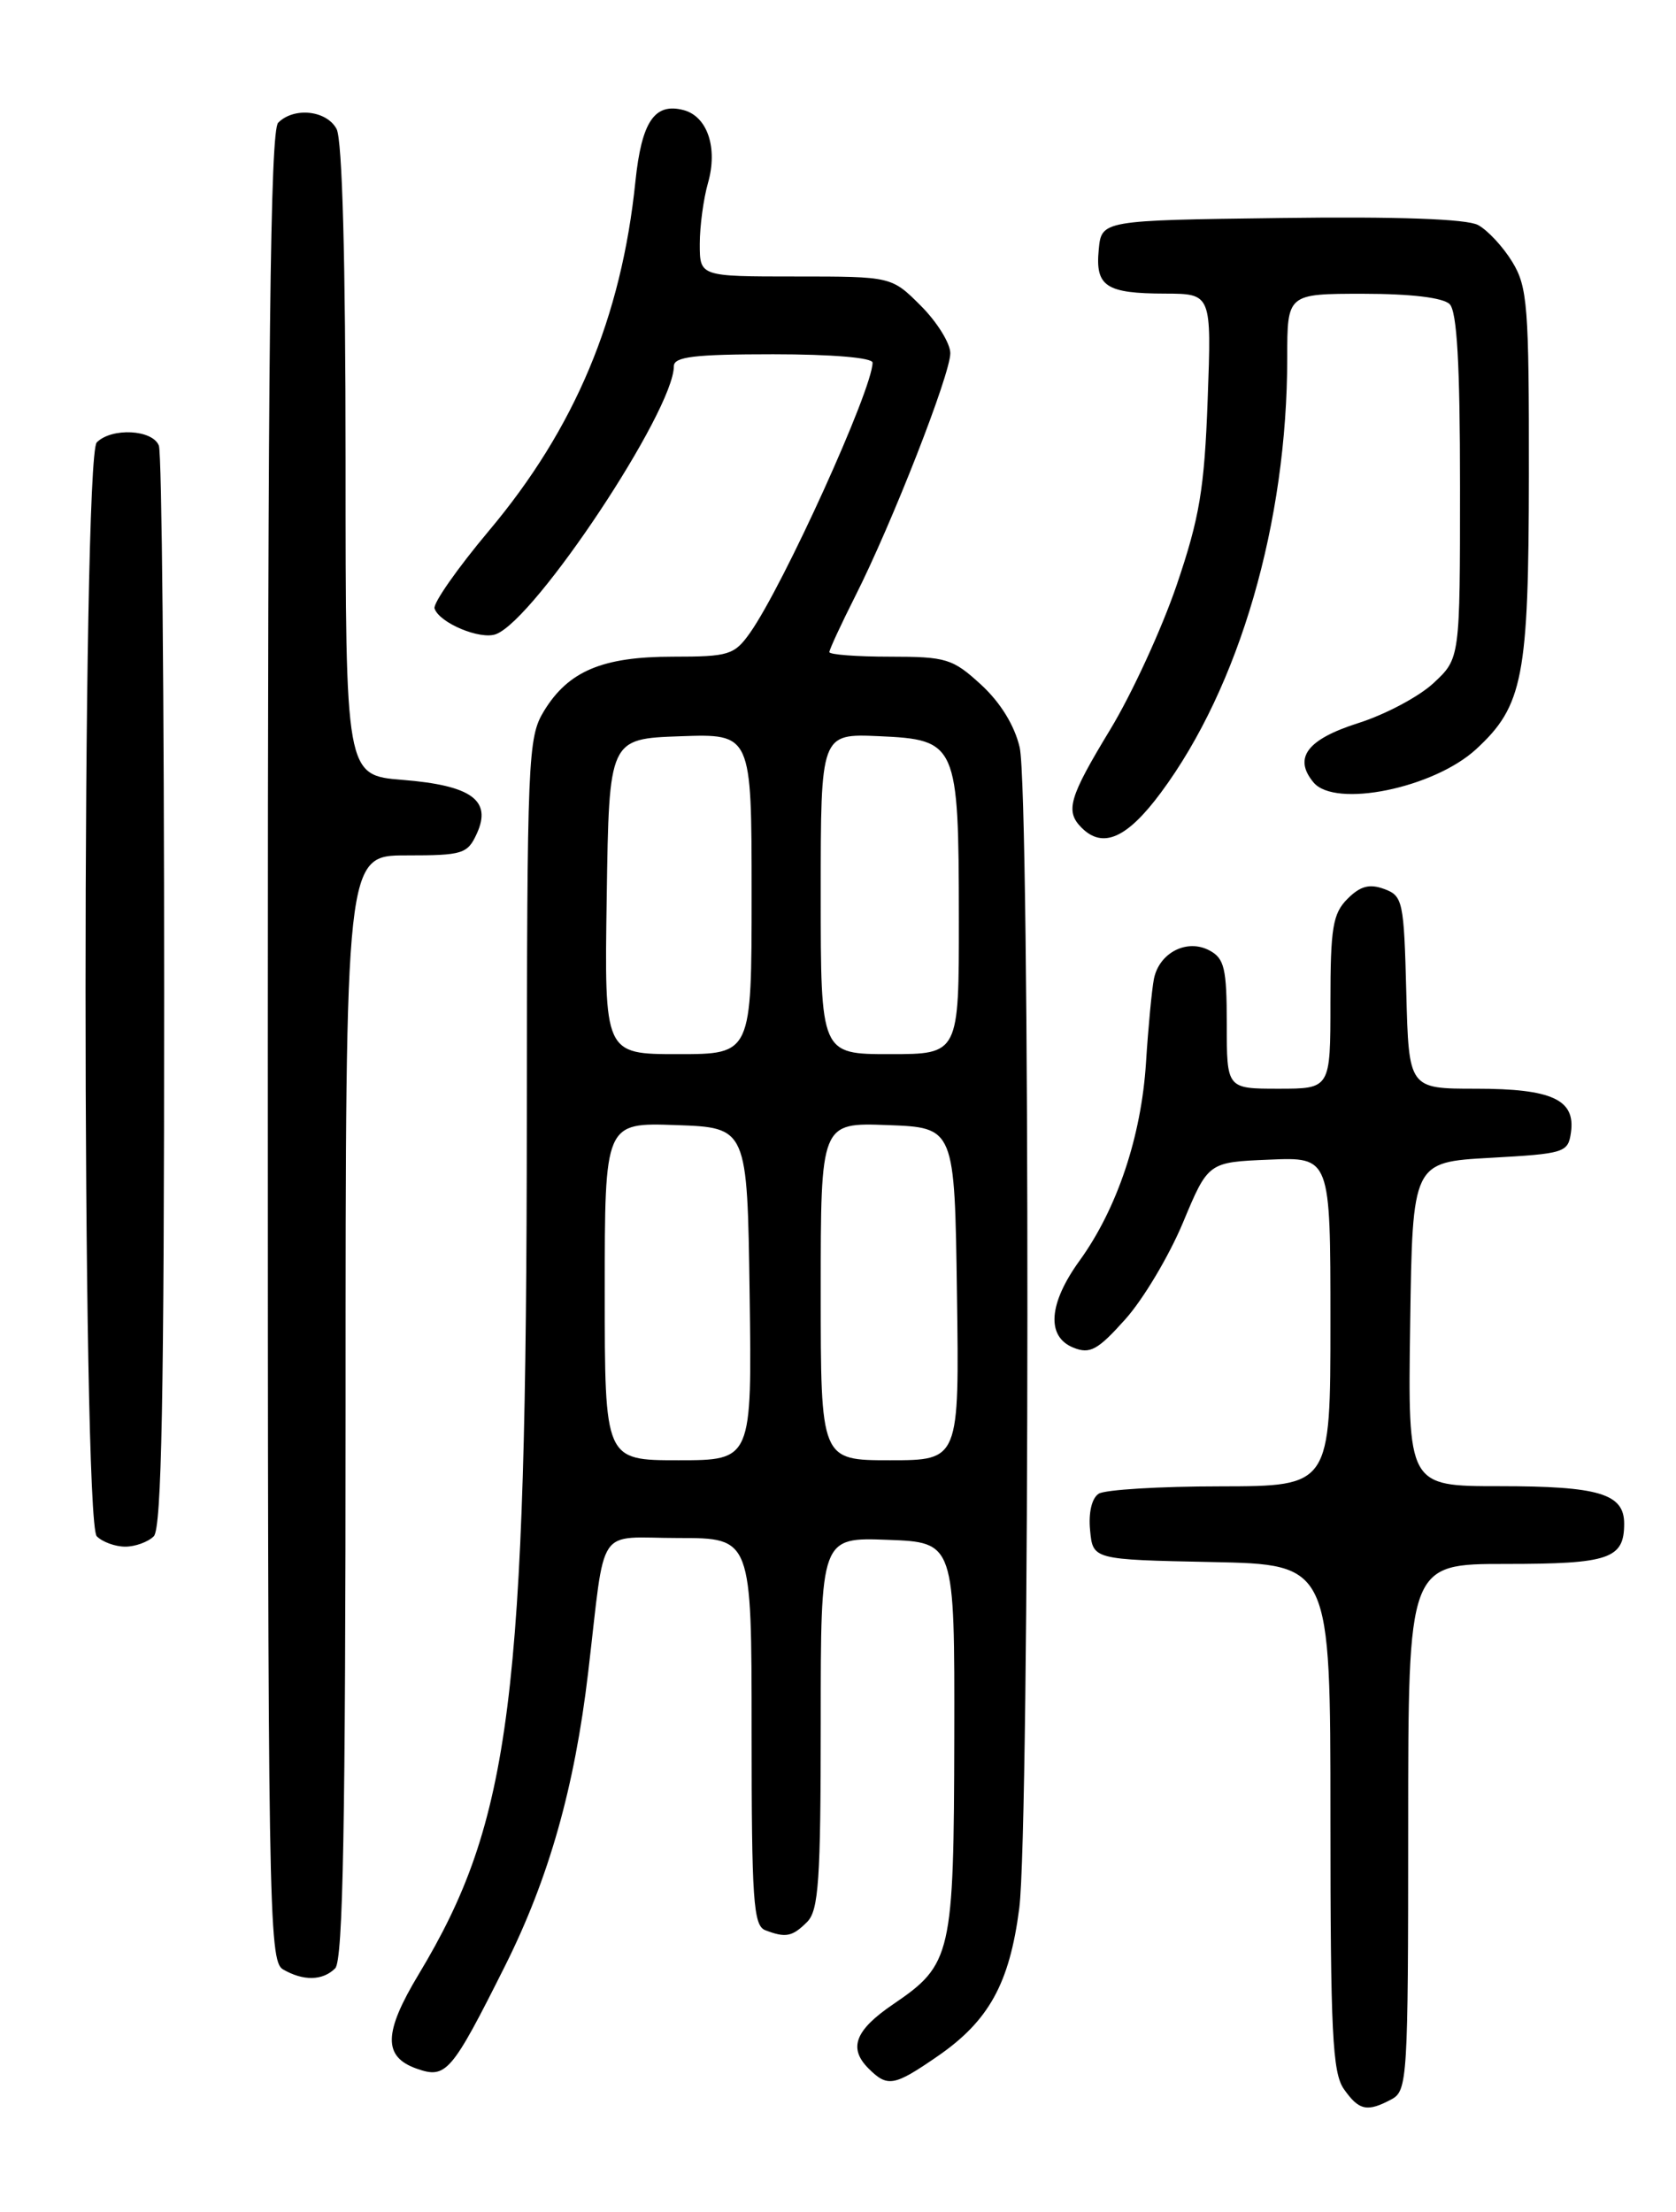 <?xml version="1.0" encoding="UTF-8" standalone="no"?>
<!DOCTYPE svg PUBLIC "-//W3C//DTD SVG 1.1//EN" "http://www.w3.org/Graphics/SVG/1.1/DTD/svg11.dtd" >
<svg xmlns="http://www.w3.org/2000/svg" xmlns:xlink="http://www.w3.org/1999/xlink" version="1.1" viewBox="0 0 194 256">
 <g >
 <path fill="currentColor"
d=" M 161.07 242.96 C 162.91 241.98 163.00 240.56 163.00 211.46 C 163.00 181.00 163.00 181.00 174.30 181.00 C 186.27 181.00 188.00 180.41 188.00 176.34 C 188.00 172.87 185.08 172.00 173.54 172.00 C 162.96 172.00 162.96 172.00 163.23 153.25 C 163.50 134.50 163.50 134.50 172.50 134.00 C 181.12 133.52 181.51 133.40 181.84 131.06 C 182.38 127.26 179.64 126.00 170.84 126.00 C 163.07 126.00 163.07 126.00 162.78 114.86 C 162.51 104.31 162.38 103.68 160.23 102.89 C 158.52 102.26 157.46 102.54 155.98 104.02 C 154.27 105.73 154.00 107.37 154.00 116.00 C 154.00 126.00 154.00 126.00 148.00 126.00 C 142.00 126.00 142.00 126.00 142.00 118.54 C 142.00 112.09 141.73 110.92 140.00 110.00 C 137.40 108.61 134.19 110.25 133.57 113.28 C 133.33 114.50 132.91 118.88 132.65 123.00 C 132.11 131.53 129.30 139.90 124.97 145.89 C 121.36 150.87 121.09 154.70 124.25 155.97 C 126.16 156.74 127.06 156.26 130.25 152.69 C 132.32 150.39 135.32 145.35 136.93 141.50 C 139.85 134.50 139.85 134.50 146.93 134.21 C 154.00 133.91 154.00 133.91 154.00 152.96 C 154.00 172.00 154.00 172.00 141.25 172.02 C 134.24 172.02 127.90 172.41 127.18 172.87 C 126.38 173.38 125.98 175.06 126.18 177.10 C 126.50 180.50 126.50 180.50 140.25 180.78 C 154.00 181.06 154.00 181.06 154.00 210.31 C 154.00 235.16 154.23 239.89 155.56 241.78 C 157.30 244.26 158.25 244.47 161.07 242.96 Z  M 108.48 238.01 C 114.46 233.90 116.85 229.58 117.98 220.86 C 119.21 211.40 119.25 91.80 118.03 86.50 C 117.44 83.97 115.81 81.31 113.57 79.25 C 110.28 76.23 109.54 76.00 103.01 76.00 C 99.16 76.00 96.00 75.76 96.00 75.47 C 96.00 75.18 97.34 72.28 98.98 69.03 C 103.25 60.58 110.00 43.33 110.00 40.88 C 110.00 39.74 108.47 37.27 106.60 35.40 C 103.20 32.00 103.20 32.00 92.10 32.00 C 81.00 32.00 81.00 32.00 81.00 28.24 C 81.00 26.18 81.43 23.00 81.95 21.18 C 83.11 17.12 81.89 13.47 79.12 12.74 C 75.76 11.86 74.27 14.08 73.55 21.00 C 71.93 36.76 66.55 49.58 56.60 61.42 C 52.94 65.78 50.11 69.83 50.30 70.42 C 50.84 72.09 55.61 74.09 57.42 73.39 C 61.99 71.64 78.00 47.52 78.00 42.38 C 78.00 41.29 80.37 41.00 89.50 41.00 C 96.30 41.00 101.00 41.40 101.00 41.97 C 101.00 45.03 90.69 67.75 86.81 73.25 C 85.00 75.80 84.36 76.00 77.88 76.00 C 69.73 76.00 65.78 77.67 62.96 82.30 C 61.10 85.34 61.01 87.65 60.98 129.50 C 60.94 196.74 59.17 210.70 48.46 228.50 C 44.38 235.27 44.33 238.05 48.25 239.42 C 51.64 240.61 52.26 239.89 58.47 227.50 C 63.54 217.36 66.51 206.88 68.08 193.56 C 70.14 176.10 68.87 178.00 78.55 178.00 C 87.00 178.00 87.00 178.00 87.00 200.39 C 87.00 219.89 87.20 222.86 88.58 223.39 C 90.95 224.30 91.71 224.15 93.43 222.43 C 94.76 221.10 95.00 217.57 95.00 199.39 C 95.00 177.92 95.00 177.92 102.75 178.21 C 110.50 178.50 110.50 178.50 110.46 201.00 C 110.41 226.28 110.16 227.35 103.40 231.95 C 98.98 234.95 98.18 237.03 100.52 239.38 C 102.73 241.59 103.47 241.46 108.48 238.01 Z  M 38.80 227.80 C 39.71 226.89 40.00 211.09 40.00 162.80 C 40.00 99.00 40.00 99.00 47.02 99.00 C 53.57 99.00 54.12 98.83 55.20 96.46 C 56.95 92.62 54.57 90.90 46.61 90.26 C 40.00 89.73 40.00 89.73 40.00 53.30 C 40.00 30.10 39.62 16.17 38.96 14.93 C 37.81 12.77 34.04 12.36 32.20 14.20 C 31.28 15.12 31.00 40.23 31.00 121.15 C 31.00 220.81 31.10 226.96 32.75 227.92 C 35.11 229.29 37.35 229.25 38.80 227.80 Z  M 17.80 177.80 C 18.71 176.89 19.00 161.55 19.00 114.88 C 19.00 80.94 18.73 52.45 18.39 51.58 C 17.68 49.71 12.94 49.46 11.20 51.20 C 9.47 52.93 9.47 176.07 11.20 177.80 C 11.86 178.46 13.34 179.00 14.50 179.00 C 15.65 179.00 17.14 178.46 17.80 177.80 Z  M 134.38 91.73 C 143.47 79.48 149.00 60.45 149.00 41.40 C 149.00 34.00 149.00 34.00 157.80 34.00 C 163.31 34.00 167.05 34.45 167.80 35.20 C 168.65 36.05 169.00 42.16 169.00 56.30 C 169.00 76.20 169.00 76.20 165.95 79.04 C 164.28 80.61 160.34 82.70 157.21 83.69 C 151.30 85.57 149.68 87.71 152.04 90.55 C 154.53 93.55 165.95 91.22 170.85 86.72 C 176.31 81.70 176.95 78.34 176.97 55.00 C 176.99 35.45 176.82 33.21 175.05 30.31 C 173.98 28.56 172.20 26.64 171.08 26.04 C 169.76 25.34 161.80 25.05 148.28 25.23 C 127.50 25.50 127.50 25.50 127.18 28.90 C 126.77 33.15 128.01 33.97 134.87 33.98 C 140.24 34.00 140.24 34.00 139.79 46.25 C 139.41 56.61 138.85 59.92 136.20 67.72 C 134.47 72.79 131.02 80.29 128.53 84.40 C 123.74 92.30 123.27 93.87 125.20 95.80 C 127.66 98.26 130.46 97.02 134.38 91.73 Z  M 70.00 149.46 C 70.00 129.92 70.00 129.92 78.25 130.21 C 86.50 130.50 86.50 130.50 86.77 149.75 C 87.04 169.00 87.04 169.00 78.52 169.00 C 70.00 169.00 70.00 169.00 70.00 149.46 Z  M 95.00 149.46 C 95.00 129.92 95.00 129.92 102.75 130.21 C 110.50 130.50 110.50 130.50 110.77 149.75 C 111.04 169.00 111.04 169.00 103.02 169.00 C 95.00 169.00 95.00 169.00 95.00 149.46 Z  M 70.23 103.75 C 70.50 85.50 70.50 85.50 78.75 85.21 C 87.00 84.92 87.00 84.92 87.00 103.46 C 87.00 122.00 87.00 122.00 78.48 122.00 C 69.95 122.00 69.95 122.00 70.23 103.75 Z  M 95.00 103.45 C 95.00 84.91 95.00 84.91 101.72 85.20 C 110.77 85.60 110.97 86.04 110.99 106.25 C 111.00 122.00 111.00 122.00 103.00 122.00 C 95.00 122.00 95.00 122.00 95.00 103.45 Z "/>
</g>
</svg>